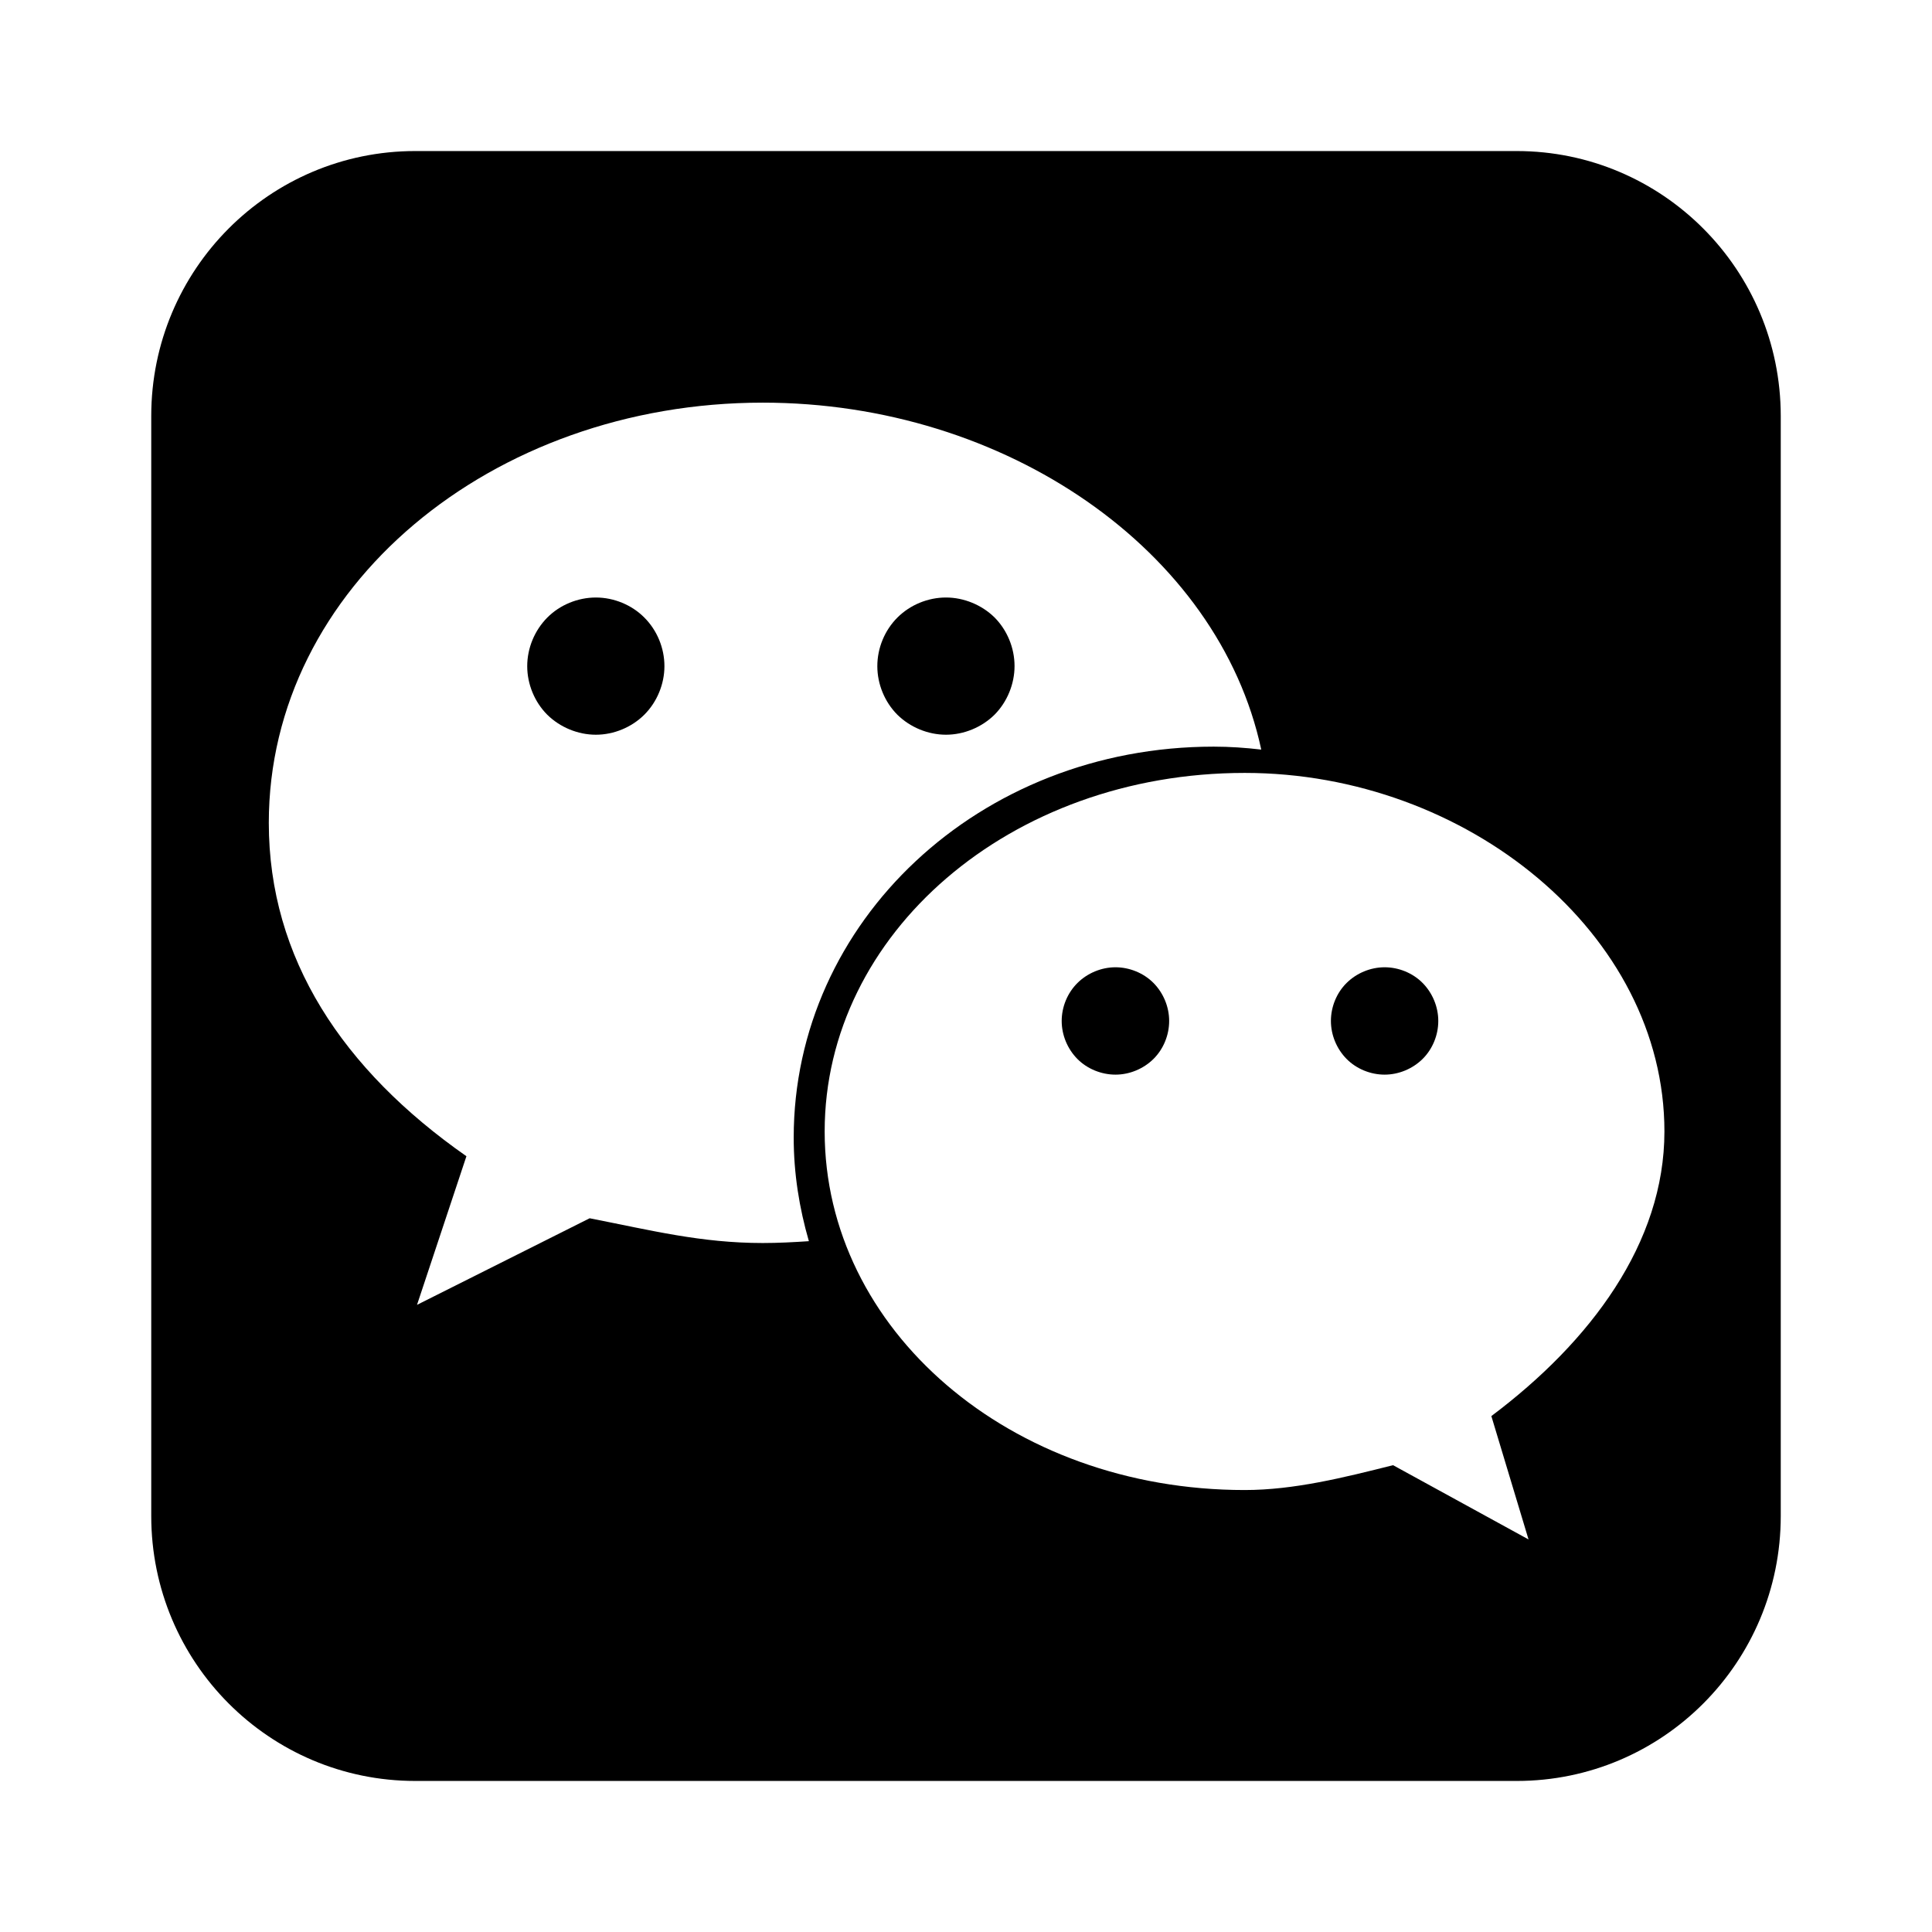 <?xml version="1.0" standalone="no"?><!DOCTYPE svg PUBLIC "-//W3C//DTD SVG 1.1//EN" "http://www.w3.org/Graphics/SVG/1.1/DTD/svg11.dtd"><svg t="1606559565379" class="icon" viewBox="0 0 1024 1024" version="1.1" xmlns="http://www.w3.org/2000/svg" p-id="7222" xmlns:xlink="http://www.w3.org/1999/xlink" width="32" height="32"><defs><style type="text/css"></style></defs><path d="M315.828 316.695c-9.556 0-19.058 3.888-25.753 10.635-6.693 6.746-10.635 16.143-10.635 25.753 0 9.501 3.883 19.005 10.635 25.753 6.748 6.639 16.197 10.582 25.753 10.582 9.504 0 19.008-3.943 25.698-10.635 6.748-6.748 10.637-16.249 10.637-25.699 0-9.61-3.89-19.006-10.637-25.753C334.836 320.582 325.332 316.695 315.828 316.695L315.828 316.695zM315.828 316.695" p-id="7223"></path><path d="M591.231 512.674c-7.453 0-14.852 3.076-20.139 8.316-5.293 5.234-8.373 12.634-8.373 20.137 0 7.505 3.08 14.846 8.318 20.139 5.234 5.29 12.739 8.314 20.192 8.314 7.451 0 14.844-3.078 20.139-8.314 5.286-5.238 8.31-12.634 8.31-20.139 0-7.503-3.076-14.848-8.31-20.137C606.126 515.698 598.623 512.674 591.231 512.674L591.231 512.674zM591.231 512.674" p-id="7224"></path><path d="M501.39 389.416c9.501 0 19.005-3.943 25.757-10.635 6.691-6.748 10.581-16.249 10.581-25.753 0-9.61-3.89-19.007-10.581-25.753-6.807-6.694-16.309-10.582-25.757-10.582-9.556 0-19.003 3.888-25.754 10.635-6.748 6.746-10.635 16.143-10.635 25.753 0 9.501 3.888 19.005 10.635 25.753C482.387 385.473 491.833 389.416 501.39 389.416L501.39 389.416zM501.39 389.416" p-id="7225"></path><path d="M803.84 80.058 220.104 80.058c-77.314 0-139.941 62.844-139.941 140.426l0 583.031c0 77.585 62.627 140.427 139.941 140.427L803.892 943.943c77.316 0 139.943-62.841 139.943-140.427L943.836 220.485C943.781 142.902 881.15 80.058 803.84 80.058L803.84 80.058zM404.264 658.824c-32.663 0-59.013-6.693-91.732-13.119l-91.508 45.891 26.186-78.769c-65.544-45.839-104.741-104.847-104.741-176.708 0-124.666 117.914-222.707 261.849-222.707 128.763 0 241.547 78.335 264.169 183.887-8.312-0.972-16.735-1.565-25.213-1.565-124.39 0-222.597 92.863-222.597 207.209 0 19.113 2.968 37.361 8.042 54.907C420.621 658.39 412.471 658.824 404.264 658.824L404.264 658.824zM790.449 750.551l19.705 65.382-71.803-39.355c-26.184 6.586-52.53 13.171-78.606 13.171-124.558 0-222.654-85.14-222.654-190.041 0-104.687 98.097-190.046 222.654-190.046 117.692 0 222.433 85.306 222.433 190.046C882.177 658.824 843.036 711.088 790.449 750.551L790.449 750.551zM790.449 750.551" p-id="7226"></path><path d="M733.87 512.674c-7.451 0-14.85 3.076-20.139 8.316-5.295 5.234-8.318 12.634-8.318 20.137 0 7.505 3.082 14.846 8.318 20.139 5.234 5.29 12.687 8.314 20.139 8.314s14.844-3.078 20.137-8.314c5.29-5.238 8.312-12.634 8.312-20.139 0-7.503-3.076-14.848-8.312-20.137C748.772 515.698 741.32 512.674 733.87 512.674L733.87 512.674zM733.87 512.674" p-id="7227"></path></svg>